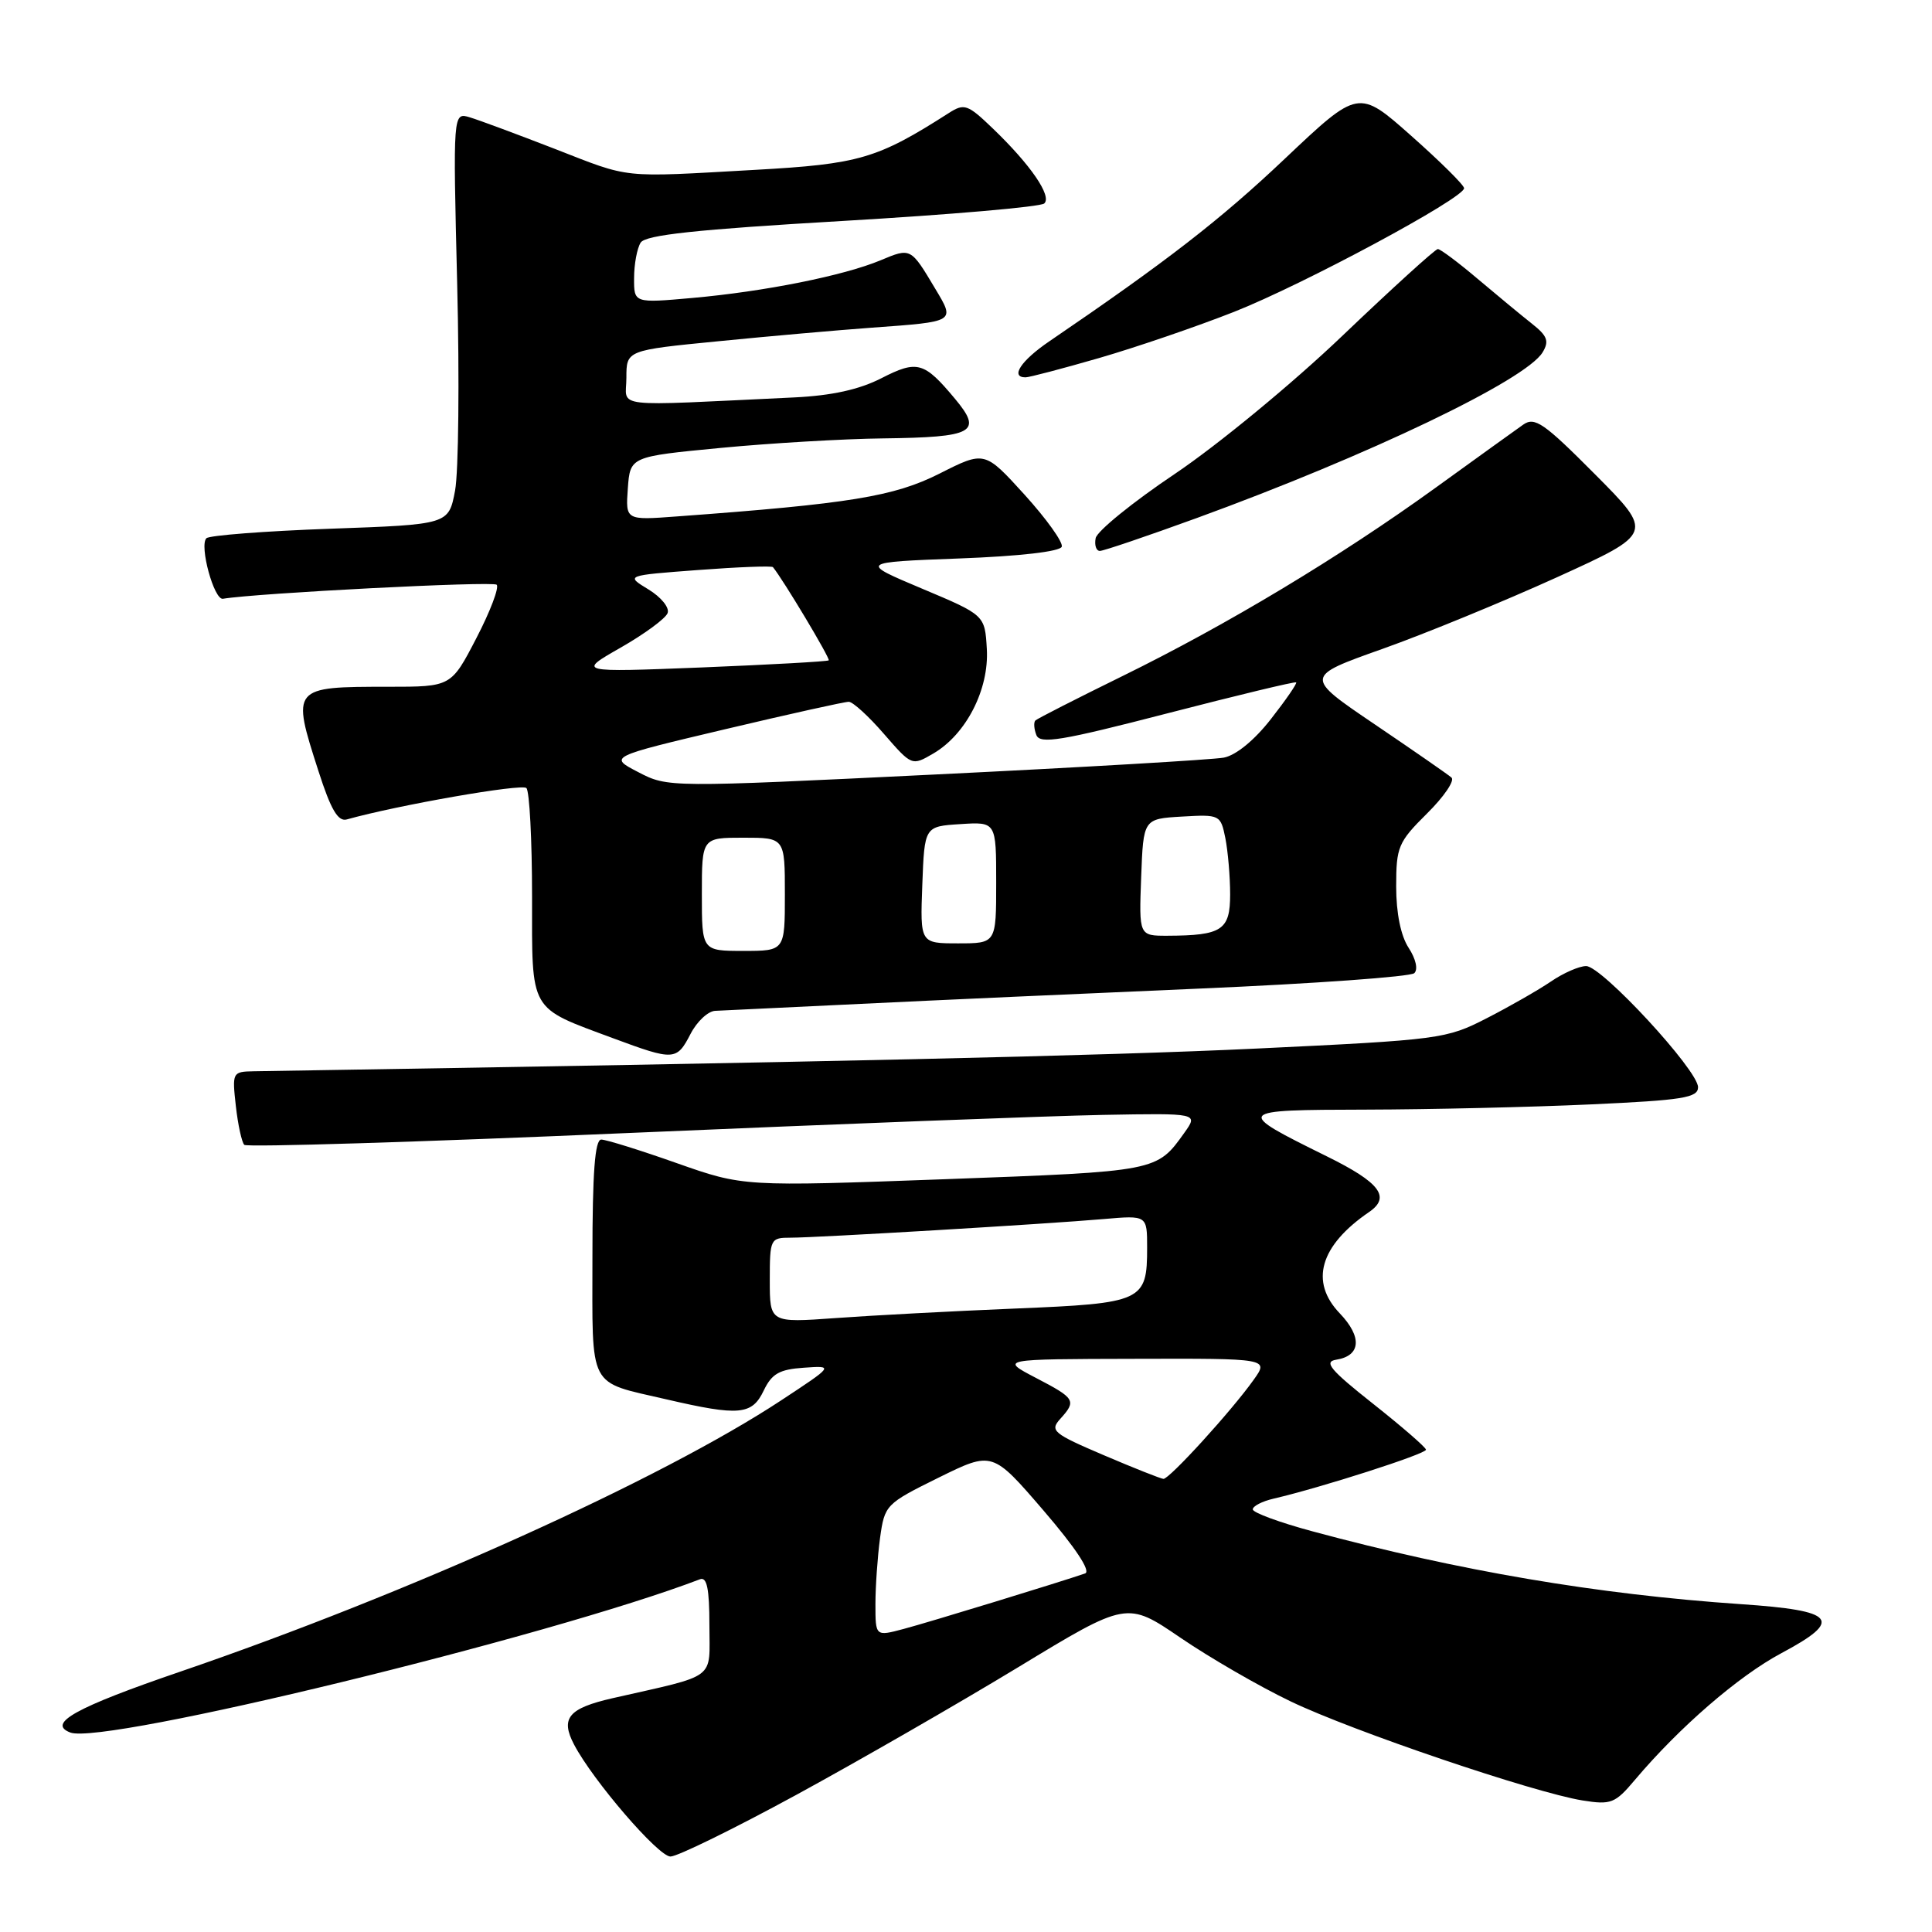 <?xml version="1.0" encoding="UTF-8" standalone="no"?>
<!DOCTYPE svg PUBLIC "-//W3C//DTD SVG 1.1//EN" "http://www.w3.org/Graphics/SVG/1.1/DTD/svg11.dtd" >
<svg xmlns="http://www.w3.org/2000/svg" xmlns:xlink="http://www.w3.org/1999/xlink" version="1.1" viewBox="0 0 256 256">
 <g >
 <path fill="currentColor"
d=" M 105.51 237.83 C 113.75 233.34 126.98 225.73 134.91 220.92 C 149.32 212.17 149.32 212.17 156.42 217.01 C 160.32 219.67 166.89 223.47 171.01 225.44 C 179.23 229.39 203.24 237.53 209.70 238.57 C 213.47 239.17 214.01 238.96 216.62 235.86 C 222.53 228.86 230.36 222.09 236.03 219.06 C 244.31 214.65 243.29 213.41 230.69 212.56 C 211.64 211.26 193.32 208.15 173.91 202.91 C 169.56 201.74 166.00 200.43 166.00 200.00 C 166.00 199.57 167.24 198.93 168.75 198.58 C 175.04 197.12 189.00 192.64 188.95 192.09 C 188.92 191.77 185.76 189.03 181.93 186.00 C 176.28 181.53 175.36 180.44 177.05 180.17 C 180.33 179.65 180.52 177.16 177.53 174.03 C 173.51 169.84 174.89 165.06 181.41 160.60 C 184.31 158.62 182.86 156.70 175.85 153.24 C 163.50 147.14 163.56 147.07 181.00 147.03 C 189.53 147.01 202.91 146.70 210.75 146.34 C 223.00 145.78 225.00 145.46 225.00 144.06 C 225.00 141.81 212.24 128.00 210.17 128.01 C 209.25 128.01 207.15 128.93 205.50 130.06 C 203.85 131.18 200.03 133.37 197.00 134.92 C 191.65 137.67 190.84 137.78 166.50 138.94 C 146.36 139.90 108.84 140.75 33.62 141.95 C 30.80 142.00 30.75 142.09 31.25 146.55 C 31.53 149.05 32.04 151.37 32.37 151.70 C 32.70 152.03 55.59 151.33 83.23 150.13 C 110.88 148.94 139.19 147.86 146.14 147.73 C 158.78 147.50 158.78 147.50 156.94 150.09 C 153.27 155.23 153.40 155.21 125.24 156.25 C 98.50 157.23 98.50 157.23 89.67 154.12 C 84.81 152.40 80.31 151.00 79.67 151.00 C 78.83 151.00 78.50 155.35 78.50 166.57 C 78.50 184.33 77.79 182.98 88.34 185.43 C 97.96 187.66 99.65 187.50 101.20 184.25 C 102.27 182.02 103.27 181.45 106.51 181.23 C 110.50 180.95 110.50 180.95 103.50 185.56 C 87.57 196.05 54.13 211.15 23.89 221.50 C 10.01 226.25 6.19 228.37 9.32 229.57 C 13.72 231.26 72.90 216.85 92.75 209.26 C 93.67 208.91 94.00 210.51 94.00 215.35 C 94.00 222.73 95.20 221.83 81.17 225.02 C 75.31 226.36 74.23 227.67 76.07 231.17 C 78.58 235.95 87.23 246.00 88.84 246.00 C 89.76 246.00 97.26 242.32 105.51 237.83 Z  M 91.50 137.00 C 92.35 135.35 93.83 133.97 94.78 133.94 C 95.72 133.90 104.38 133.49 114.00 133.02 C 123.62 132.55 143.88 131.64 159.00 130.99 C 174.12 130.34 186.90 129.42 187.40 128.95 C 187.92 128.46 187.61 127.06 186.65 125.59 C 185.61 124.00 185.00 120.99 185.00 117.46 C 185.00 112.22 185.27 111.58 189.08 107.80 C 191.33 105.58 192.79 103.43 192.33 103.03 C 191.87 102.63 187.30 99.46 182.16 95.98 C 172.83 89.66 172.83 89.66 183.16 85.99 C 188.85 83.97 199.26 79.69 206.31 76.49 C 219.12 70.66 219.12 70.66 211.35 62.85 C 204.58 56.04 203.36 55.19 201.83 56.27 C 200.87 56.95 195.66 60.69 190.26 64.60 C 177.52 73.81 162.61 82.77 148.74 89.58 C 142.63 92.58 137.43 95.23 137.19 95.47 C 136.95 95.72 137.01 96.58 137.32 97.39 C 137.80 98.63 140.59 98.17 154.69 94.52 C 163.94 92.13 171.61 90.28 171.75 90.42 C 171.89 90.56 170.39 92.74 168.41 95.27 C 166.23 98.07 163.78 100.08 162.16 100.39 C 160.70 100.66 143.53 101.67 124.00 102.62 C 88.55 104.35 88.49 104.35 84.57 102.31 C 80.65 100.28 80.65 100.28 96.07 96.63 C 104.56 94.62 111.94 92.98 112.47 92.99 C 113.01 93.00 115.11 94.91 117.13 97.25 C 120.82 101.49 120.83 101.50 123.66 99.85 C 128.02 97.31 131.07 91.35 130.76 86.00 C 130.50 81.50 130.50 81.50 122.18 78.00 C 113.87 74.50 113.87 74.50 127.10 74.00 C 135.14 73.70 140.48 73.08 140.69 72.44 C 140.88 71.85 138.66 68.75 135.76 65.55 C 130.47 59.73 130.47 59.73 124.48 62.76 C 118.47 65.79 112.60 66.75 89.69 68.43 C 82.89 68.94 82.89 68.94 83.19 64.72 C 83.50 60.50 83.50 60.50 95.50 59.35 C 102.10 58.72 111.78 58.15 117.00 58.09 C 129.06 57.94 130.25 57.28 126.54 52.84 C 122.44 47.93 121.55 47.68 116.78 50.12 C 113.85 51.62 110.21 52.42 105.25 52.66 C 80.45 53.83 83.00 54.13 83.00 50.06 C 83.00 46.41 83.00 46.41 95.25 45.21 C 101.99 44.54 111.10 43.74 115.50 43.42 C 126.69 42.61 126.57 42.68 123.92 38.25 C 120.67 32.80 120.69 32.81 116.68 34.49 C 111.79 36.53 101.30 38.63 91.75 39.48 C 84.00 40.17 84.00 40.17 84.02 36.84 C 84.02 35.00 84.42 32.89 84.89 32.15 C 85.53 31.13 92.26 30.41 111.62 29.28 C 125.86 28.45 137.89 27.41 138.37 26.96 C 139.42 26.00 136.56 21.83 131.56 17.03 C 128.22 13.82 127.78 13.66 125.72 14.98 C 116.24 21.04 113.87 21.74 100.00 22.51 C 82.05 23.52 83.69 23.69 73.50 19.72 C 68.55 17.80 63.49 15.92 62.26 15.55 C 60.02 14.87 60.02 14.87 60.58 37.69 C 60.89 50.23 60.76 62.52 60.30 65.00 C 59.45 69.50 59.45 69.50 43.75 70.06 C 35.11 70.37 27.73 70.94 27.35 71.32 C 26.38 72.29 28.36 79.54 29.54 79.34 C 34.00 78.59 65.32 76.98 65.81 77.48 C 66.17 77.83 64.96 81.02 63.12 84.56 C 59.78 91.00 59.78 91.00 51.47 91.00 C 38.64 91.00 38.61 91.04 42.20 102.18 C 43.84 107.29 44.79 108.90 45.95 108.58 C 52.72 106.68 69.15 103.81 69.75 104.42 C 70.16 104.83 70.50 111.27 70.50 118.71 C 70.50 134.27 70.00 133.39 81.26 137.58 C 89.32 140.57 89.66 140.55 91.50 137.00 Z  M 158.56 68.65 C 181.36 60.34 202.17 50.37 204.40 46.69 C 205.30 45.21 205.04 44.51 203.00 42.90 C 201.62 41.81 198.39 39.14 195.81 36.96 C 193.24 34.78 190.86 33.00 190.52 33.00 C 190.19 33.00 184.52 38.15 177.93 44.44 C 171.30 50.78 161.38 58.95 155.72 62.76 C 150.10 66.53 145.36 70.38 145.18 71.31 C 145.00 72.24 145.25 73.00 145.74 73.00 C 146.22 73.00 151.99 71.04 158.56 68.65 Z  M 145.64 47.44 C 150.51 46.03 158.55 43.28 163.50 41.33 C 172.71 37.70 194.00 26.25 194.00 24.94 C 194.00 24.53 190.85 21.41 187.00 18.00 C 180.01 11.80 180.01 11.80 170.25 21.03 C 161.71 29.12 154.60 34.63 139.02 45.24 C 135.28 47.79 133.82 50.00 135.89 50.00 C 136.38 50.00 140.76 48.85 145.64 47.44 Z  M 116.00 212.56 C 116.00 210.21 116.28 206.26 116.61 203.80 C 117.22 199.41 117.36 199.26 124.36 195.80 C 131.50 192.28 131.50 192.28 138.28 200.16 C 142.54 205.12 144.58 208.21 143.78 208.49 C 140.55 209.61 123.11 214.95 119.75 215.84 C 116.00 216.84 116.00 216.84 116.00 212.56 Z  M 146.23 192.81 C 139.55 189.96 139.08 189.57 140.48 188.02 C 142.67 185.60 142.50 185.30 137.25 182.57 C 132.50 180.09 132.50 180.09 150.32 180.05 C 168.14 180.00 168.14 180.00 166.11 182.84 C 163.19 186.95 154.93 196.01 154.16 195.96 C 153.80 195.93 150.23 194.52 146.23 192.81 Z  M 102.00 169.64 C 102.00 164.15 102.08 164.00 104.75 164.00 C 108.25 164.00 138.66 162.19 146.25 161.53 C 152.00 161.03 152.00 161.03 152.00 165.32 C 152.00 172.44 151.45 172.69 134.50 173.39 C 126.25 173.73 115.56 174.30 110.75 174.65 C 102.00 175.28 102.00 175.28 102.00 169.64 Z  M 93.00 118.50 C 93.00 111.00 93.00 111.00 98.50 111.00 C 104.00 111.00 104.00 111.00 104.00 118.50 C 104.00 126.00 104.00 126.00 98.50 126.00 C 93.00 126.00 93.00 126.00 93.00 118.50 Z  M 122.21 117.25 C 122.50 109.50 122.50 109.50 127.25 109.20 C 132.00 108.89 132.00 108.89 132.00 116.95 C 132.00 125.00 132.00 125.00 126.96 125.00 C 121.92 125.00 121.92 125.00 122.21 117.25 Z  M 151.21 116.25 C 151.50 108.50 151.50 108.50 156.62 108.20 C 161.64 107.91 161.74 107.96 162.37 111.08 C 162.71 112.82 163.00 116.17 163.00 118.51 C 163.00 123.25 161.92 123.96 154.71 123.99 C 150.92 124.00 150.92 124.00 151.21 116.25 Z  M 82.23 85.82 C 85.38 84.02 88.19 81.96 88.46 81.24 C 88.74 80.52 87.60 79.12 85.92 78.10 C 82.88 76.25 82.88 76.25 92.51 75.53 C 97.80 75.13 102.26 74.96 102.42 75.15 C 103.78 76.81 110.05 87.28 109.81 87.50 C 109.64 87.65 102.08 88.07 93.00 88.44 C 76.50 89.09 76.50 89.09 82.23 85.82 Z "/>
</g>
</svg>